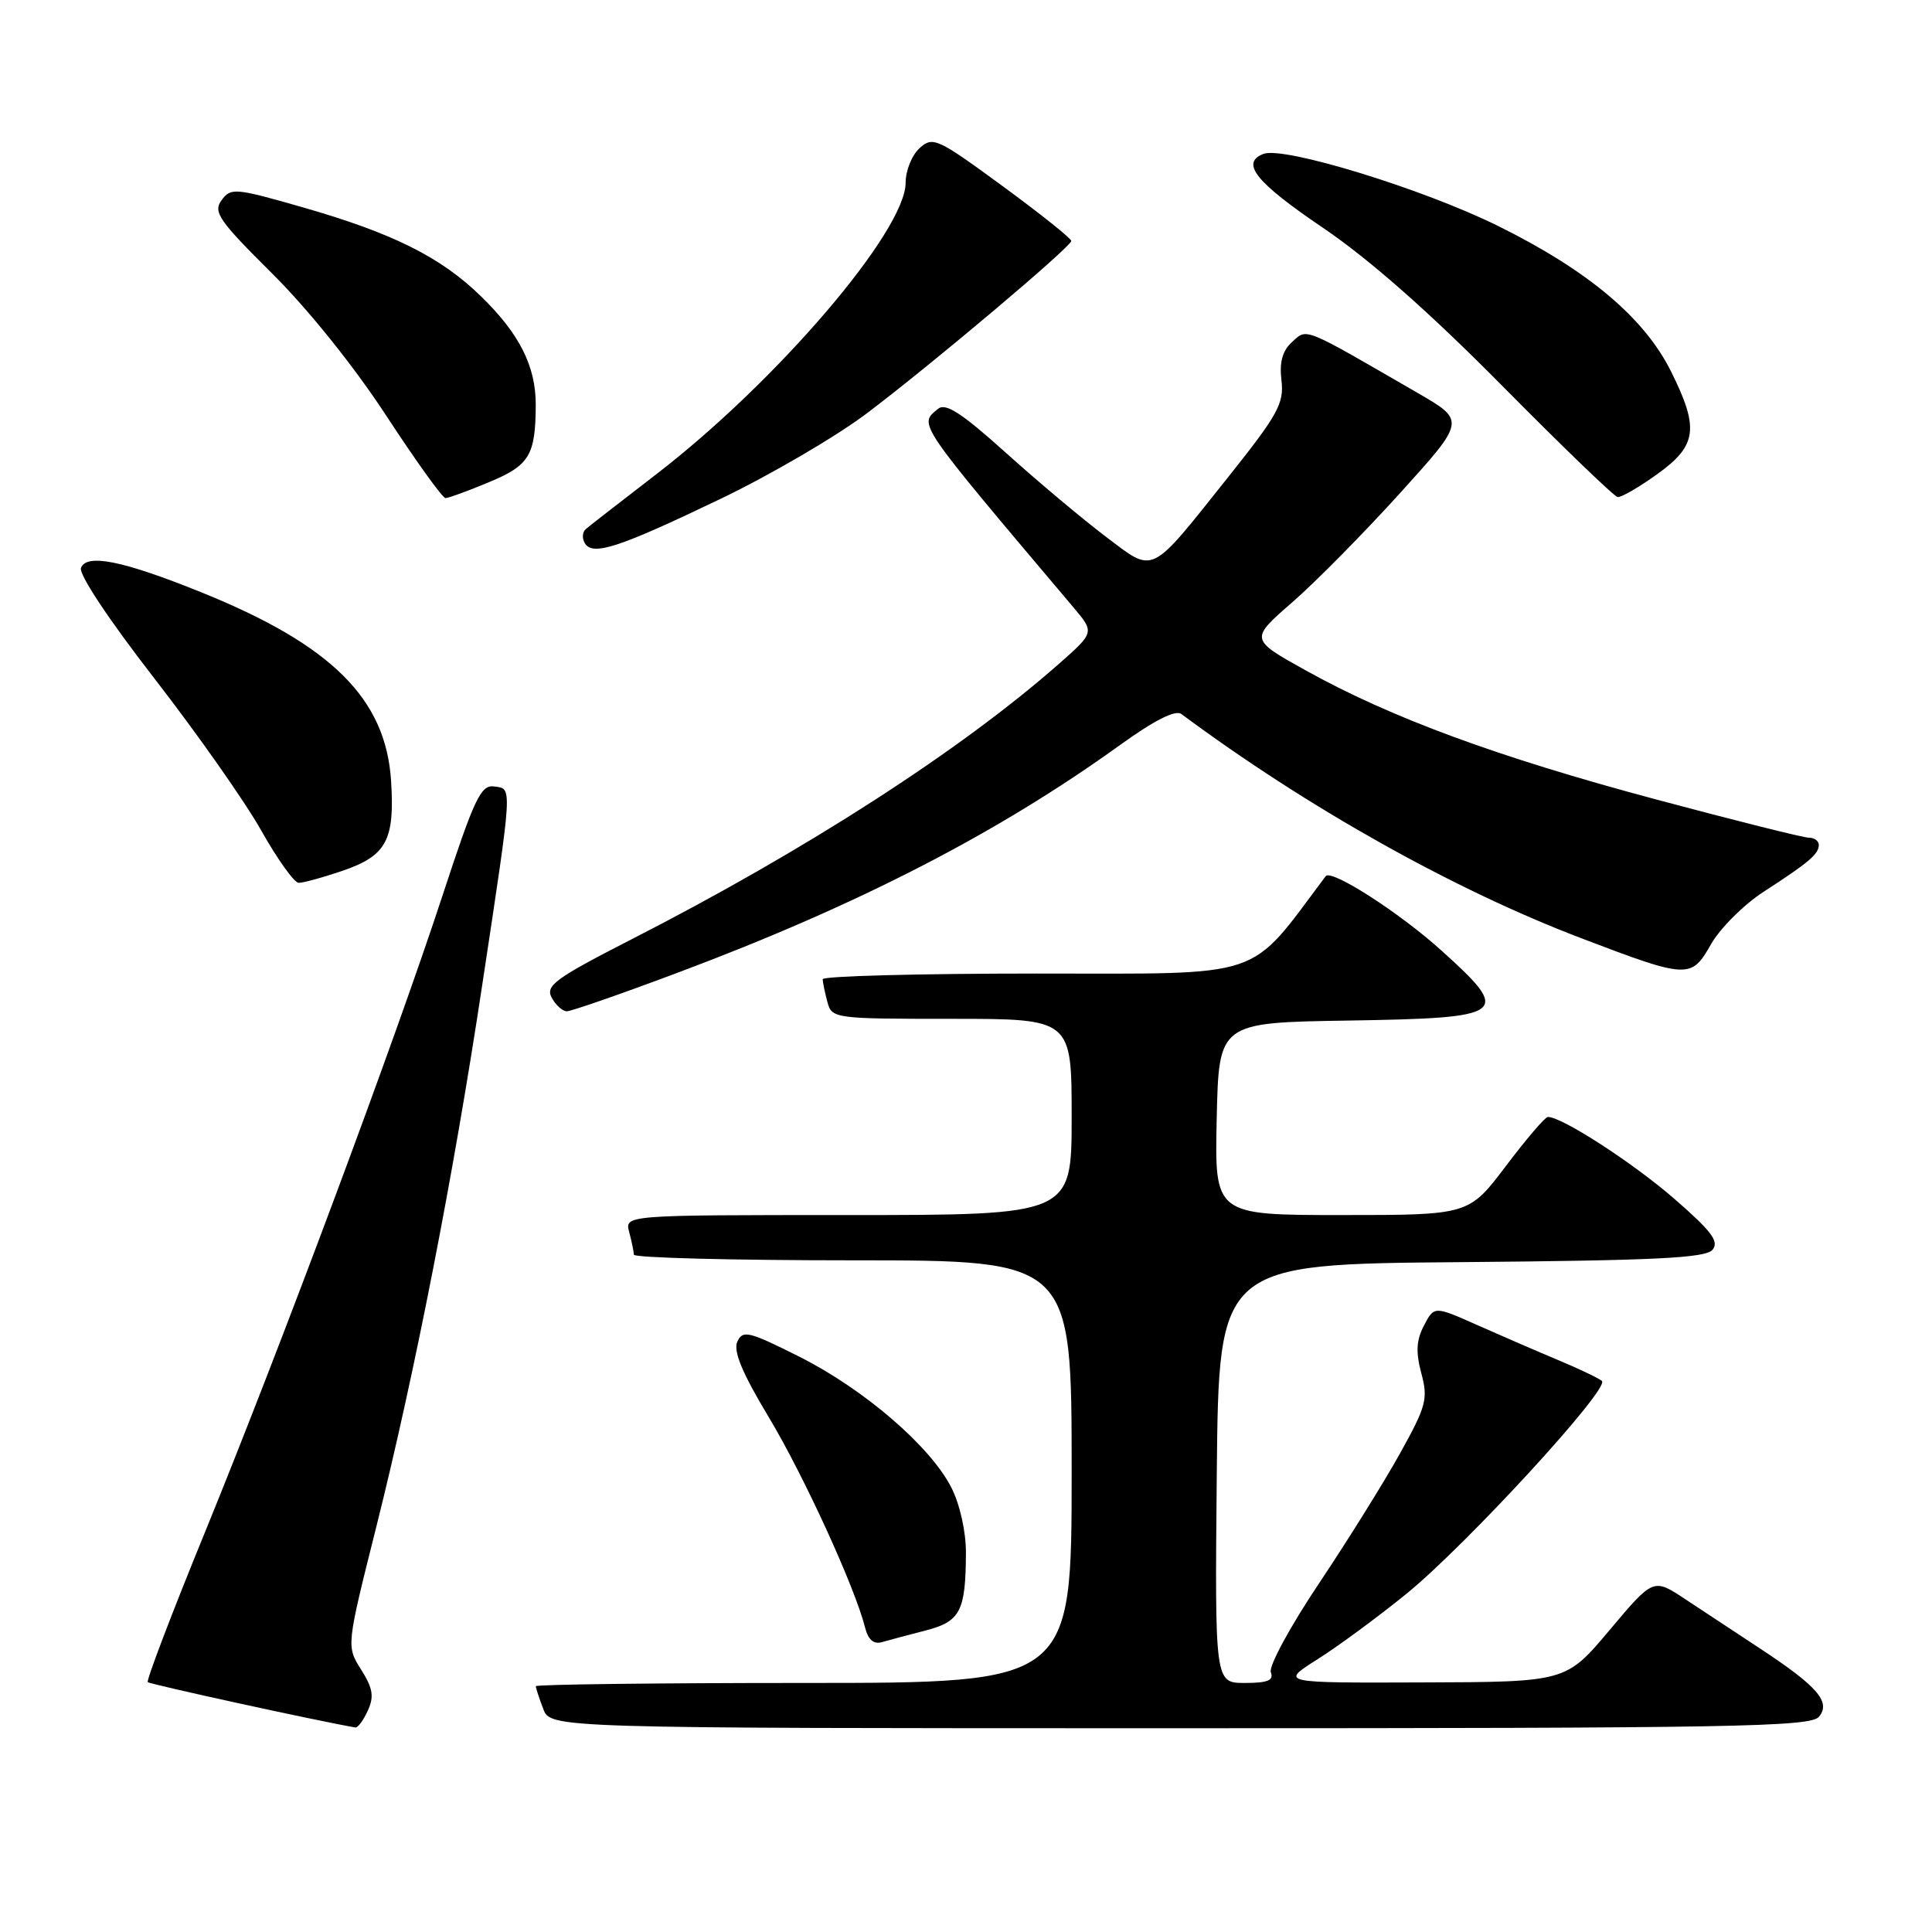 <?xml version="1.0" encoding="UTF-8" standalone="no"?>
<!DOCTYPE svg PUBLIC "-//W3C//DTD SVG 1.1//EN" "http://www.w3.org/Graphics/SVG/1.1/DTD/svg11.dtd" >
<svg xmlns="http://www.w3.org/2000/svg" xmlns:xlink="http://www.w3.org/1999/xlink" version="1.1" viewBox="0 0 256 256">
 <g >
 <path fill="currentColor"
d=" M 48.74 226.66 C 49.59 224.80 49.41 223.70 47.85 221.23 C 45.89 218.13 45.89 218.13 49.86 202.32 C 54.95 182.02 60.09 155.77 63.90 130.50 C 67.97 103.58 67.91 104.56 65.49 104.21 C 63.72 103.96 62.87 105.75 58.62 118.71 C 52.31 137.95 37.23 178.36 27.17 203.00 C 22.78 213.72 19.37 222.68 19.58 222.89 C 19.85 223.18 42.29 228.08 47.09 228.90 C 47.41 228.95 48.16 227.95 48.74 226.66 Z  M 241.02 227.48 C 242.64 225.52 240.84 223.45 233.13 218.38 C 230.03 216.34 225.61 213.42 223.29 211.89 C 219.08 209.10 219.08 209.10 213.29 215.98 C 207.50 222.87 207.50 222.87 188.55 222.93 C 169.61 223.00 169.61 223.00 174.55 219.88 C 177.27 218.17 182.59 214.25 186.38 211.17 C 194.35 204.67 213.39 183.94 212.26 182.98 C 211.84 182.62 209.25 181.38 206.50 180.23 C 203.75 179.08 198.92 176.99 195.77 175.59 C 190.04 173.04 190.04 173.04 188.69 175.63 C 187.67 177.57 187.58 179.14 188.33 181.96 C 189.25 185.37 188.99 186.32 185.50 192.60 C 183.39 196.40 178.56 204.15 174.76 209.83 C 170.95 215.52 168.09 220.80 168.39 221.58 C 168.81 222.66 167.98 223.00 164.95 223.00 C 160.97 223.00 160.97 223.00 161.23 195.25 C 161.50 167.50 161.50 167.50 193.64 167.24 C 219.45 167.02 226.00 166.70 226.92 165.60 C 227.83 164.50 226.78 163.12 221.78 158.78 C 216.27 154.01 206.97 148.00 205.10 148.00 C 204.74 148.00 202.24 150.93 199.54 154.50 C 194.63 161.00 194.63 161.00 177.78 161.00 C 160.94 161.00 160.94 161.00 161.22 148.25 C 161.50 135.50 161.50 135.50 178.65 135.23 C 199.76 134.89 200.39 134.42 191.02 125.97 C 185.43 120.92 176.40 115.12 175.66 116.10 C 165.26 129.95 168.09 129.00 137.35 129.00 C 121.76 129.00 109.01 129.34 109.01 129.75 C 109.02 130.16 109.30 131.51 109.63 132.75 C 110.22 134.96 110.49 135.00 126.12 135.00 C 142.00 135.00 142.00 135.00 142.00 148.00 C 142.00 161.00 142.00 161.00 112.38 161.00 C 82.77 161.00 82.77 161.00 83.37 163.25 C 83.70 164.49 83.98 165.84 83.99 166.25 C 83.99 166.66 97.05 167.00 113.00 167.00 C 142.00 167.00 142.00 167.00 142.00 195.00 C 142.00 223.00 142.00 223.00 106.50 223.00 C 86.97 223.00 71.00 223.20 71.00 223.43 C 71.00 223.67 71.44 225.02 71.98 226.43 C 72.95 229.00 72.95 229.00 156.35 229.00 C 229.73 229.00 239.91 228.82 241.02 227.48 Z  M 122.64 216.05 C 127.26 214.86 127.96 213.50 127.99 205.71 C 127.99 202.92 127.19 199.33 126.06 197.11 C 123.26 191.62 114.49 184.08 105.92 179.77 C 99.20 176.40 98.42 176.21 97.70 177.78 C 97.14 179.02 98.32 181.89 101.84 187.74 C 106.48 195.46 113.29 210.33 114.63 215.67 C 115.04 217.28 115.77 217.91 116.87 217.59 C 117.76 217.33 120.36 216.64 122.64 216.05 Z  M 89.82 128.88 C 113.67 119.94 132.17 110.42 148.42 98.71 C 152.99 95.42 155.75 94.03 156.54 94.61 C 173.22 107.00 192.62 117.88 209.50 124.31 C 223.67 129.71 224.10 129.73 226.71 125.13 C 227.93 122.99 231.08 119.85 233.71 118.15 C 239.69 114.28 241.00 113.17 241.00 111.96 C 241.00 111.43 240.41 111.00 239.69 111.00 C 238.97 111.00 229.86 108.72 219.44 105.93 C 198.45 100.32 184.29 95.10 173.05 88.85 C 165.60 84.71 165.60 84.71 171.23 79.81 C 174.33 77.11 180.76 70.59 185.53 65.32 C 194.20 55.74 194.20 55.74 187.85 52.07 C 172.51 43.19 173.23 43.48 171.22 45.30 C 169.93 46.47 169.51 47.96 169.80 50.40 C 170.16 53.46 169.34 54.93 162.77 63.18 C 152.19 76.45 153.05 76.03 146.50 71.09 C 143.47 68.80 137.53 63.82 133.30 60.01 C 127.43 54.73 125.29 53.34 124.30 54.17 C 121.71 56.31 121.26 55.65 142.27 80.52 C 145.03 83.80 145.03 83.80 140.27 88.00 C 127.27 99.44 106.82 112.63 83.73 124.44 C 73.57 129.64 72.25 130.60 73.10 132.19 C 73.63 133.18 74.54 134.00 75.11 134.00 C 75.69 134.00 82.31 131.70 89.82 128.88 Z  M 45.34 115.40 C 51.21 113.40 52.32 111.35 51.82 103.47 C 51.12 92.58 43.94 85.45 26.64 78.47 C 16.28 74.29 11.47 73.32 10.73 75.25 C 10.41 76.08 14.43 82.13 20.45 89.89 C 26.10 97.17 32.47 106.23 34.61 110.04 C 36.75 113.84 38.98 116.96 39.57 116.98 C 40.16 116.99 42.76 116.28 45.34 115.40 Z  M 95.50 66.09 C 102.10 62.92 110.83 57.82 114.90 54.74 C 123.58 48.18 141.87 32.75 141.95 31.93 C 141.98 31.62 137.88 28.35 132.85 24.66 C 124.18 18.31 123.61 18.04 121.85 19.63 C 120.83 20.56 120.00 22.61 120.00 24.21 C 120.00 30.59 102.97 50.51 87.00 62.81 C 82.33 66.41 78.11 69.68 77.64 70.09 C 77.16 70.49 77.10 71.35 77.50 71.99 C 78.55 73.70 81.96 72.59 95.50 66.09 Z  M 64.77 63.90 C 70.16 61.67 70.96 60.34 70.99 53.65 C 71.00 48.53 68.84 44.23 63.72 39.25 C 58.40 34.06 52.04 30.89 40.08 27.46 C 31.14 24.90 30.58 24.85 29.36 26.53 C 28.21 28.09 28.98 29.21 36.08 36.26 C 40.84 40.98 46.98 48.64 51.20 55.11 C 55.12 61.10 58.64 66.00 59.03 66.00 C 59.42 66.00 62.00 65.06 64.77 63.90 Z  M 219.59 62.83 C 224.88 59.03 225.18 56.76 221.41 49.20 C 217.87 42.10 210.43 35.84 198.50 29.94 C 188.55 25.02 170.12 19.36 167.42 20.39 C 164.33 21.58 166.40 24.16 175.25 30.15 C 181.43 34.34 189.31 41.28 199.00 51.07 C 206.97 59.13 213.88 65.79 214.34 65.86 C 214.80 65.94 217.16 64.57 219.59 62.83 Z "/>
</g>
</svg>
